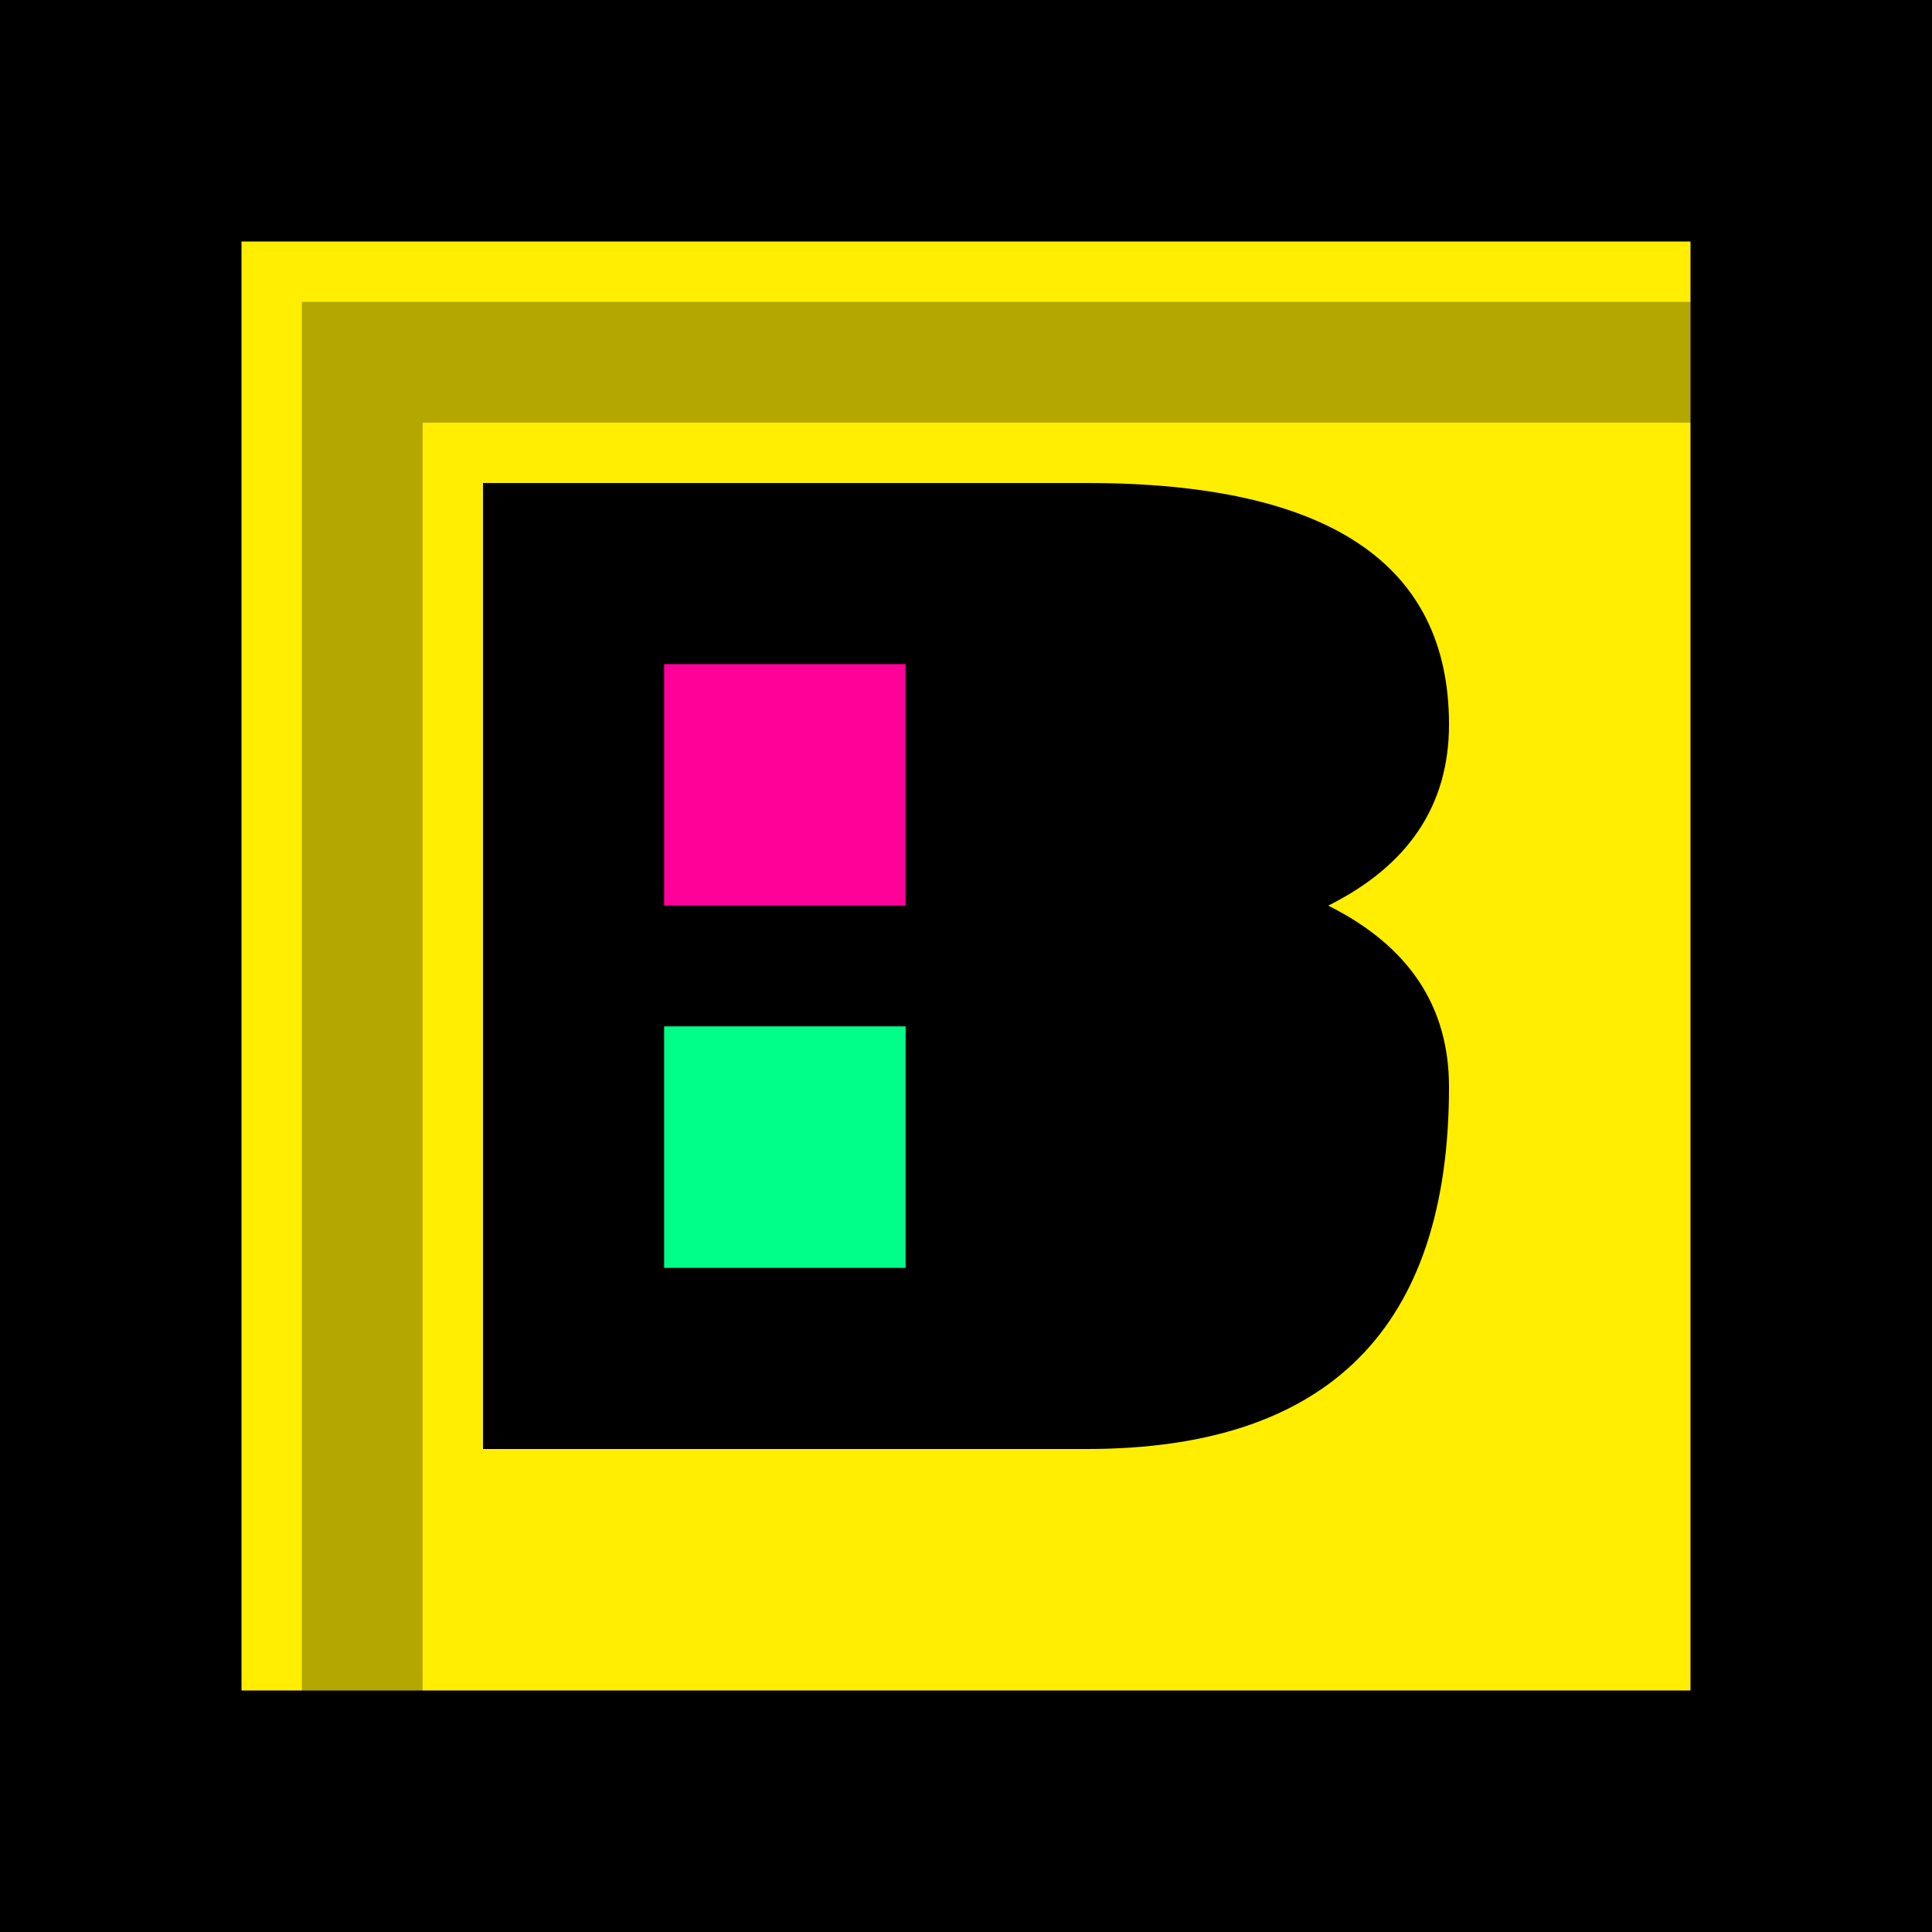 <svg xmlns="http://www.w3.org/2000/svg" viewBox="0 0 32 32">
  <!-- Background -->
  <rect width="32" height="32" fill="#FFEE00"/>

  <!-- Bold black border -->
  <rect x="2" y="2" width="28" height="28" stroke="#000000" stroke-width="4" fill="none"/>

  <!-- Inner brutalist "B" shape -->
  <path d="M8 8 L8 24 L18 24 Q24 24 24 18 Q24 16 22 15 Q24 14 24 12 Q24 8 18 8 Z"
        fill="#000000"/>

  <!-- Accent squares -->
  <rect x="11" y="11" width="4" height="4" fill="#FF0099"/>
  <rect x="11" y="17" width="4" height="4" fill="#00FF88"/>

  <!-- Shadow effect -->
  <rect x="4" y="4" width="28" height="28" stroke="#000000" stroke-width="2" fill="none" opacity="0.3" transform="translate(2, 2)"/>
</svg>